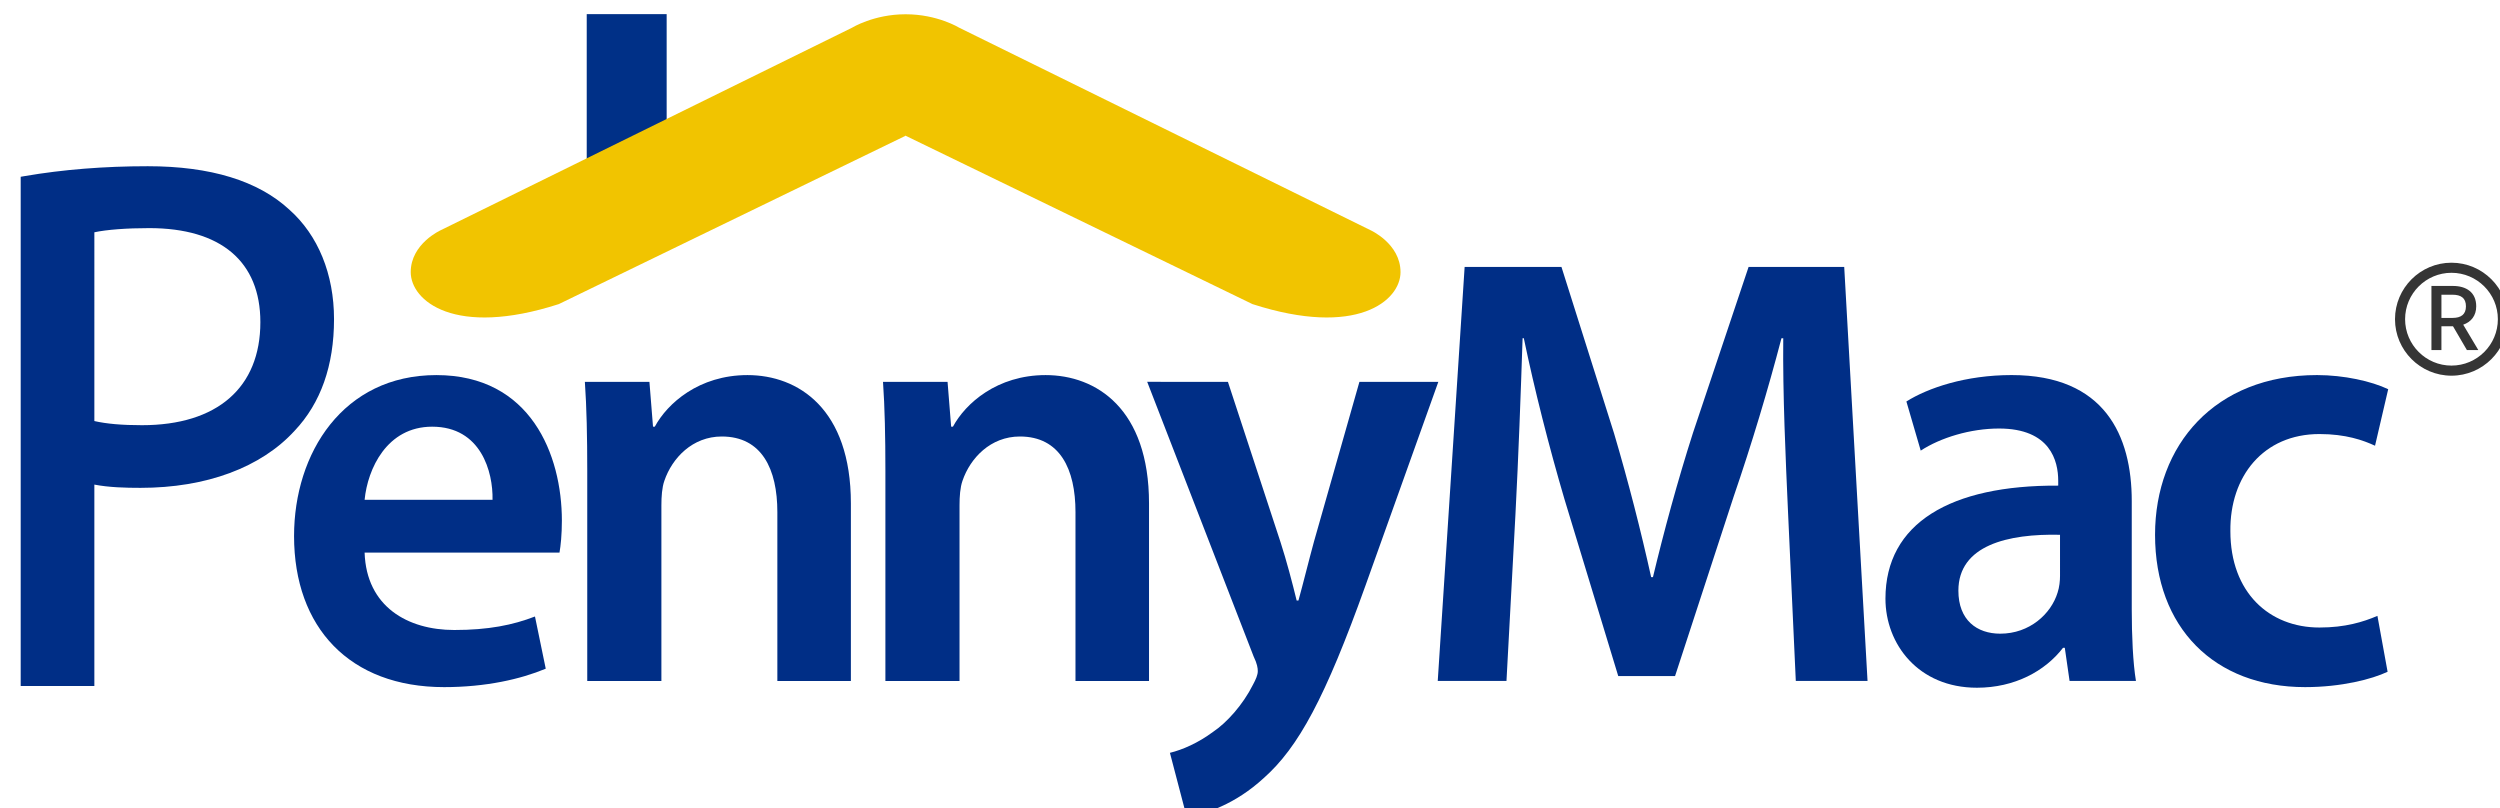 <?xml version="1.0" encoding="utf-8"?>
<!-- Generator: Adobe Illustrator 16.0.4, SVG Export Plug-In . SVG Version: 6.00 Build 0)  -->
<!DOCTYPE svg PUBLIC "-//W3C//DTD SVG 1.1//EN" "http://www.w3.org/Graphics/SVG/1.1/DTD/svg11.dtd">
<svg version="1.1" id="Layer_1" xmlns="http://www.w3.org/2000/svg" xmlns:xlink="http://www.w3.org/1999/xlink" x="0px" y="0px" viewBox="0 0 405.833 131.167" enable-background="new 0 0 405.833 131.167"
	 xml:space="preserve">
	<filter id="dropshadow" height="130%">
		<feGaussianBlur in="SourceAlpha" stdDeviation="3"/> <!-- stdDeviation is how much to blur -->
		<feOffset dx="2" dy="2" result="offsetblur"/> <!-- how much to offset -->
		<feComponentTransfer>
			<feFuncA type="linear" slope="0.5"/> <!-- slope is the opacity of the shadow -->
		</feComponentTransfer>
		<feMerge> 
			<feMergeNode/> <!-- this contains the offset blurred image -->
			<feMergeNode in="SourceGraphic"/> <!-- this contains the element that the filter is applied to -->
		</feMerge>
	</filter>
<g style="filter:url(#dropshadow)">
	<rect x="93.245" y="0.294" fill="#003087" width="12.975" height="25.178" class="blue" />
	<path fill="#F1C400" d="M220.435,35.348L153.719,2.502c0,0-3.551-2.185-8.672-2.185c-0.012,0-0.022,0.002-0.034,0.002
		c-0.012,0-0.022-0.002-0.034-0.002c-5.121,0-8.672,2.185-8.672,2.185L69.591,35.348c0,0-4.917,2.185-4.917,6.829
		c0,4.643,7.102,10.652,24.036,5.189l56.268-27.314l0.034-0.068l0.034,0.068l56.268,27.314c16.935,5.463,24.036-0.546,24.036-5.189
		C225.351,37.533,220.435,35.348,220.435,35.348z" class="yellow"/>
</g>
<g class="blue" style="filter:url(#dropshadow)">
	<path fill="#002E86" d="M44.962,32.025c-5.053-4.672-12.782-7.042-22.974-7.042c-7.062,0-13.772,0.537-19.948,1.596l-0.681,0.117
		v82.669h11.958V76.666c2.38,0.461,5.089,0.528,7.485,0.528c10.676,0,19.568-3.297,25.029-9.274
		c4.241-4.485,6.392-10.579,6.392-18.11C52.224,42.502,49.641,36.183,44.962,32.025z M21.04,67.024
		c-3.211,0-5.747-0.222-7.722-0.672V35.708c1.983-0.427,5.234-0.677,8.907-0.677c11.634,0,18.041,5.421,18.041,15.265
		C40.266,60.927,33.258,67.024,21.04,67.024z"/>
	<path fill="#002E86" d="M57.188,87.707c0.29,8.773,6.987,12.563,14.555,12.563c5.532,0,9.511-0.8,13.101-2.192l1.748,8.473
		c-4.076,1.699-9.705,2.992-16.498,2.992c-15.333,0-24.359-9.674-24.359-24.528c0-13.462,7.958-26.125,23.097-26.125
		c15.333,0,20.379,12.963,20.379,23.632c0,2.294-0.194,4.089-0.388,5.186H57.188L57.188,87.707z M77.955,79.13
		c0.097-4.485-1.844-11.865-9.801-11.865c-7.375,0-10.479,6.877-10.965,11.865H77.955z"/>
	<path fill="#002E86" d="M93.33,74.443c0-5.584-0.096-10.271-0.387-14.458h10.48l0.582,7.28h0.291
		c2.037-3.79,7.182-8.376,15.042-8.376c8.248,0,16.789,5.484,16.789,20.841v28.816H124.19V81.125c0-6.981-2.523-12.266-9.024-12.266
		c-4.756,0-8.055,3.49-9.316,7.182c-0.389,1.097-0.484,2.592-0.484,3.987v28.519H93.33V74.443z"/>
	<path fill="#002E86" d="M141.729,74.443c0-5.584-0.097-10.271-0.388-14.458h10.479l0.583,7.28h0.291
		c2.037-3.79,7.181-8.376,15.042-8.376c8.248,0,16.789,5.484,16.789,20.841v28.816h-11.938V81.125
		c0-6.981-2.523-12.266-9.025-12.266c-4.756,0-8.054,3.49-9.315,7.182c-0.389,1.097-0.484,2.592-0.484,3.987v28.519h-12.034V74.443z
		"/>
	<path fill="#002E86" d="M197.331,59.985l8.541,26.026c0.971,2.99,1.94,6.68,2.619,9.473h0.29c0.776-2.793,1.651-6.383,2.524-9.572
		l7.375-25.927h12.81l-11.839,33.106c-6.502,18.146-10.87,26.225-16.497,31.209c-4.656,4.287-9.511,5.881-12.519,6.281
		l-2.717-10.373c2.037-0.496,4.561-1.592,6.986-3.389c2.232-1.494,4.852-4.388,6.501-7.678c0.484-0.895,0.777-1.598,0.777-2.193
		c0-0.498-0.097-1.195-0.679-2.395l-17.273-44.57L197.331,59.985L197.331,59.985z"/>
	<path fill="#002E86" d="M288.256,81.125c-0.387-8.676-0.873-19.146-0.775-28.218h-0.29c-2.136,8.177-4.853,17.251-7.767,25.726
		l-9.508,29.115h-9.222l-8.731-28.719c-2.523-8.574-4.853-17.748-6.599-26.124h-0.196c-0.289,8.775-0.679,19.444-1.162,28.616
		l-1.455,27.023h-11.158l4.365-67.207h15.719l8.54,27.023c2.33,7.876,4.366,15.854,6.019,23.333h0.291
		c1.744-7.28,3.979-15.556,6.502-23.433l9.023-26.923h15.525l3.785,67.207h-11.645L288.256,81.125z"/>
	<path fill="#002E86" d="M333.961,108.546l-0.776-5.385h-0.29c-2.912,3.789-7.863,6.48-13.975,6.48
		c-9.512,0-14.849-7.08-14.849-14.459c0-12.262,10.577-18.448,28.046-18.348v-0.795c0-3.19-1.264-8.475-9.609-8.475
		c-4.655,0-9.508,1.492-12.711,3.587l-2.328-7.977c3.492-2.195,9.607-4.288,17.078-4.288c15.141,0,19.506,9.869,19.506,20.439
		v17.549c0,4.391,0.193,8.678,0.681,11.668h-10.772V108.546z M332.409,84.814c-8.441-0.197-16.498,1.693-16.498,9.074
		c0,4.785,3.01,6.979,6.793,6.979c4.754,0,8.25-3.189,9.315-6.682c0.293-0.896,0.39-1.893,0.39-2.691V84.814z"/>
	<path fill="#002E86" d="M385.586,107.05c-2.524,1.199-7.475,2.492-13.394,2.492c-14.75,0-24.356-9.674-24.356-24.729
		c0-14.559,9.703-25.926,26.297-25.926c4.367,0,8.832,0.998,11.551,2.294l-2.137,9.175c-1.941-0.898-4.754-1.896-9.023-1.896
		c-9.125,0-14.559,6.881-14.46,15.754c0,9.973,6.31,15.654,14.46,15.654c4.172,0,7.082-0.896,9.41-1.893L385.586,107.05z"/>
</g>
<g class="black" style="filter:url(#dropshadow)">
	<g>
		<g>
			<path fill="#353535" d="M392.704,44.419h3.49c2.143,0,3.779,1.01,3.779,3.305c0,1.546-0.842,2.542-2.111,2.985l2.449,4.117
				h-1.852l-2.252-3.857h-1.883v3.857h-1.621V44.419L392.704,44.419z M396.133,49.608c1.377,0,2.172-0.566,2.172-1.883
				c0-1.346-0.811-1.882-2.172-1.882h-1.807v3.765H396.133z"/>
		</g>
	</g>
	<g>
		<path fill="#353535" d="M395.956,58.986c-5.055,0-9.168-4.114-9.168-9.17s4.113-9.17,9.168-9.17c5.057,0,9.17,4.114,9.17,9.17
			C405.125,54.873,401.012,58.986,395.956,58.986z M395.956,42.284c-4.151,0-7.529,3.379-7.529,7.532s3.378,7.532,7.529,7.532
			c4.154,0,7.531-3.379,7.531-7.532C403.487,45.664,400.11,42.284,395.956,42.284z"/>
	</g>
</g>
</svg>
